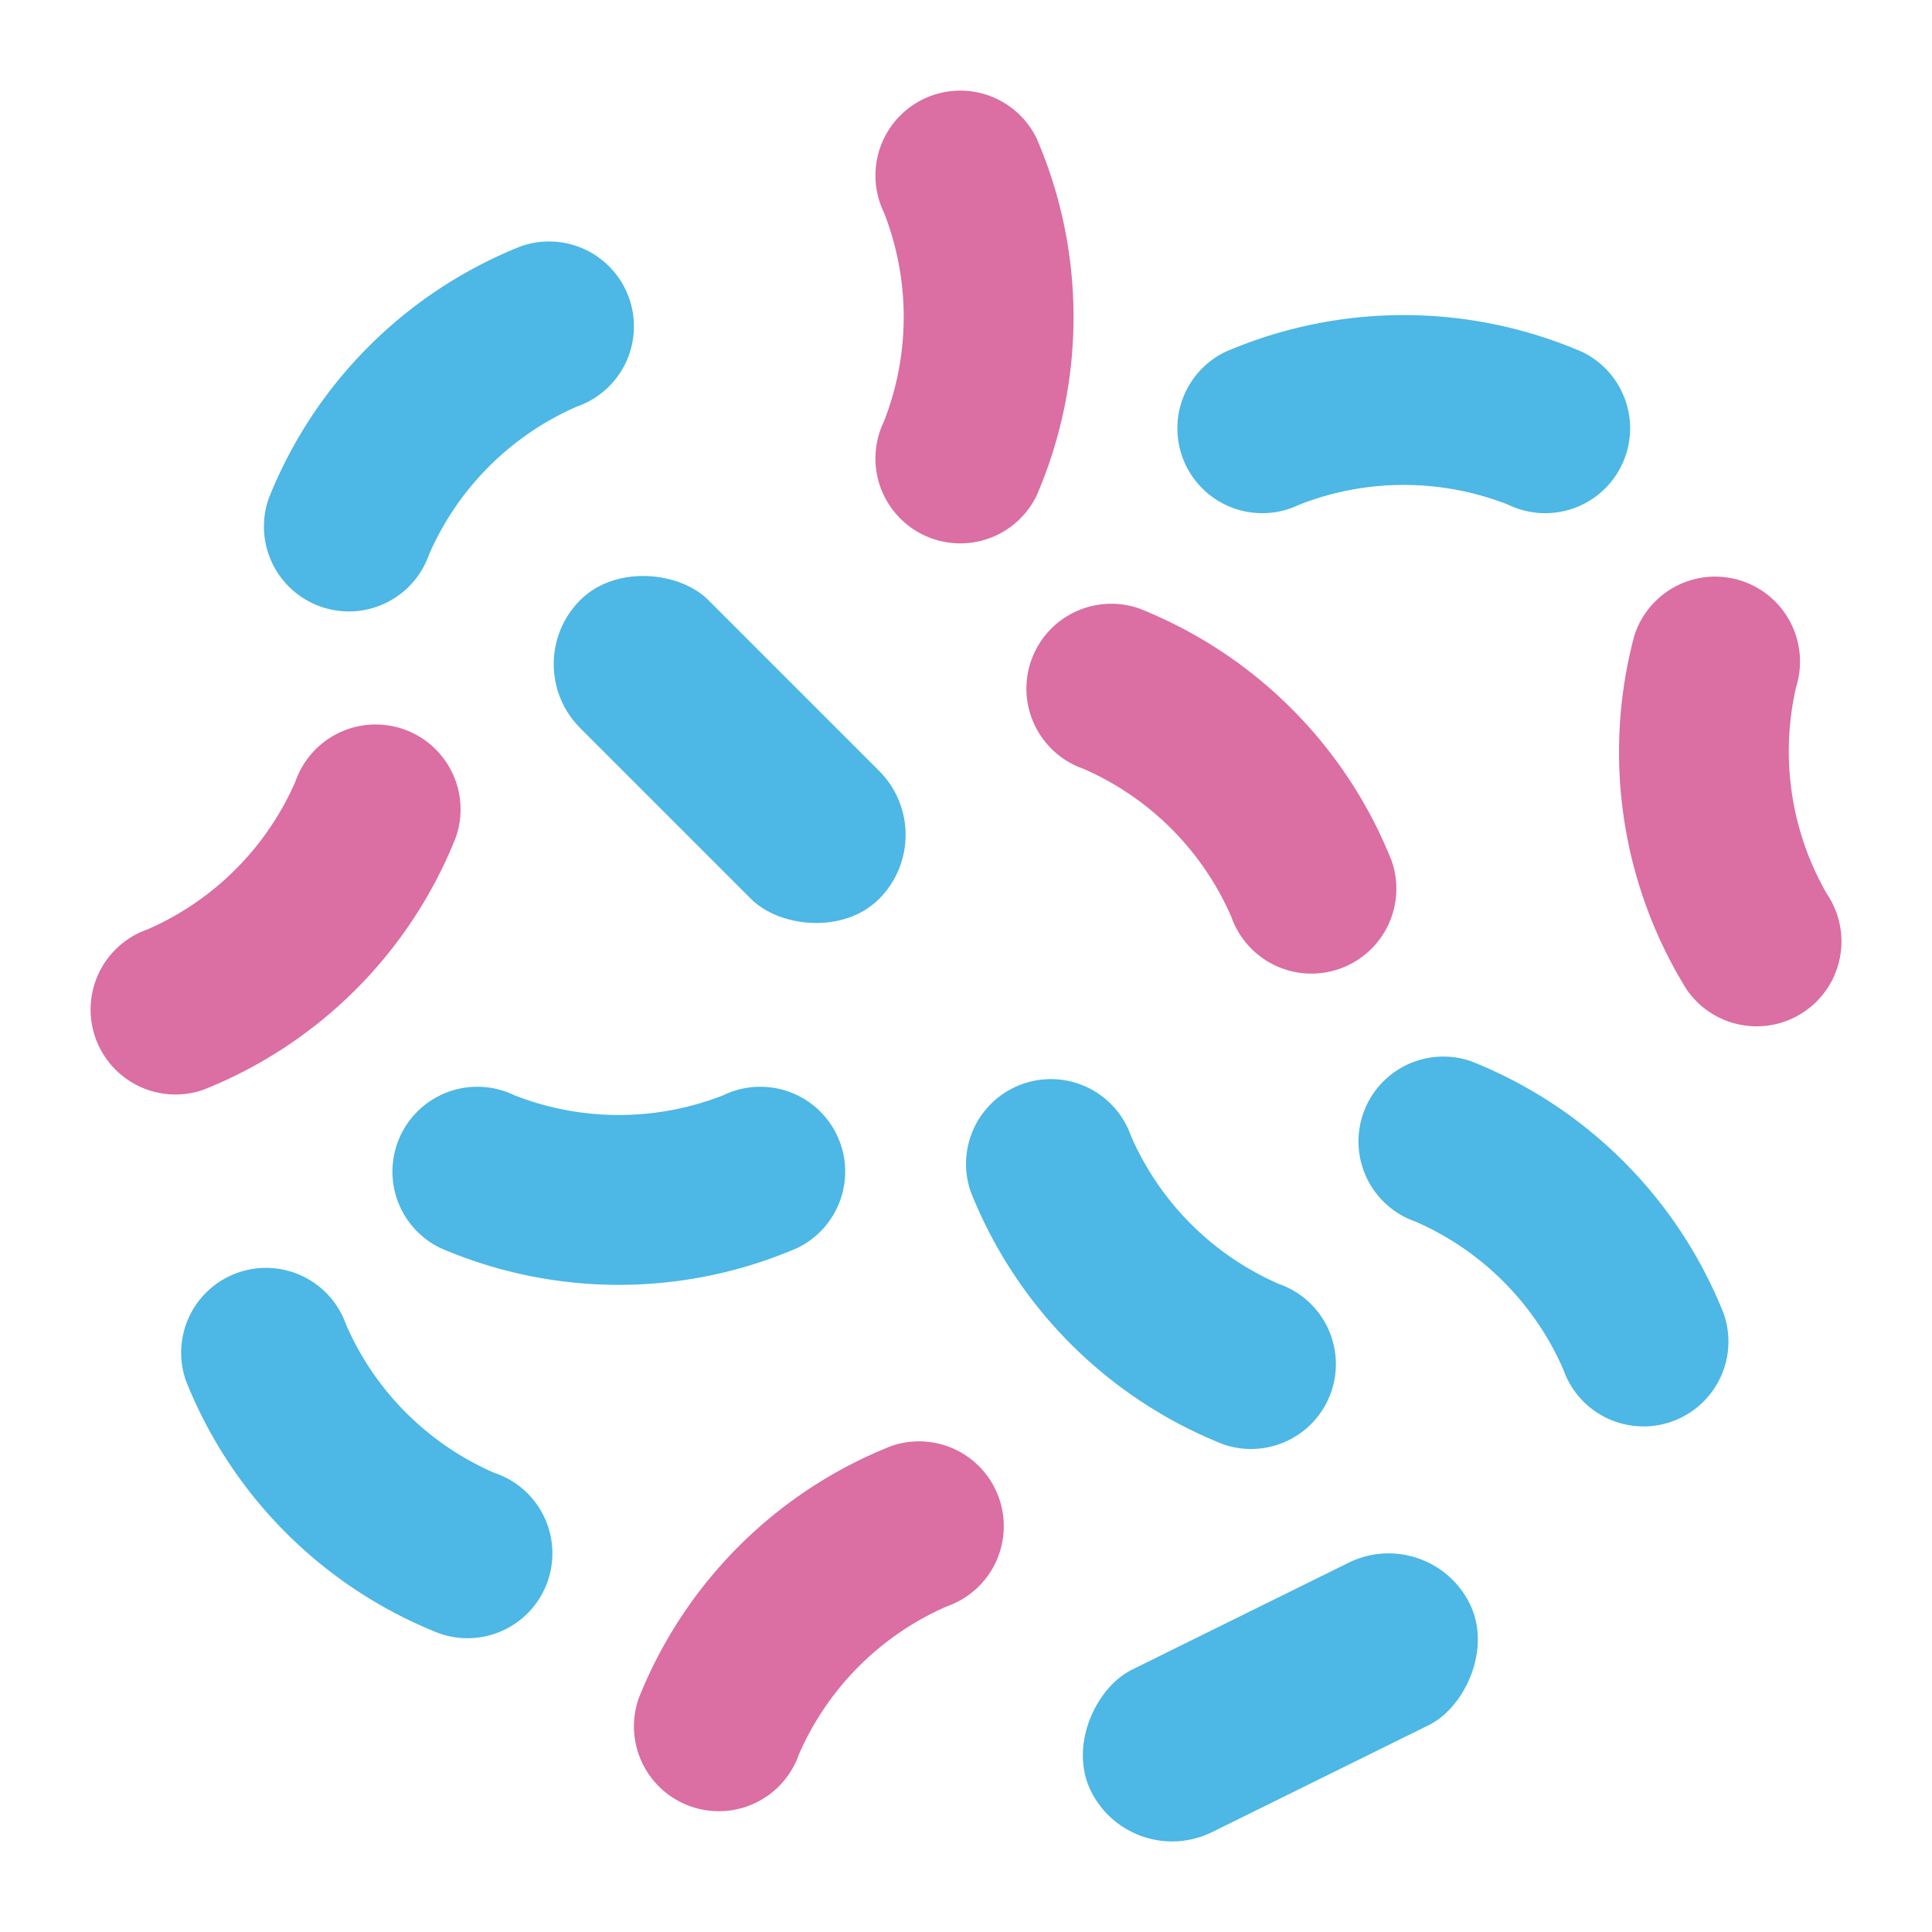 <svg xmlns="http://www.w3.org/2000/svg" viewBox="0 0 64 64"><title>bacteria-virus-scientist-healthcare-biology</title><g id="flat"><path d="M31.81,18a2.812,2.812,0,0,1-2.53-4.035,9.473,9.473,0,0,0,0-6.929,2.811,2.811,0,1,1,5.063-2.445,14.928,14.928,0,0,1,0,11.819A2.809,2.809,0,0,1,31.81,18Z" style="fill:#db6ea2"/><path d="M45.429,31.431a2.813,2.813,0,0,1-4.642-1.065,9.476,9.476,0,0,0-4.9-4.9,2.811,2.811,0,1,1,1.851-5.309A14.926,14.926,0,0,1,46.1,28.516,2.809,2.809,0,0,1,45.429,31.431Z" style="fill:#db6ea2"/><path d="M56.406,19.131A2.813,2.813,0,0,1,59.5,22.753a9.473,9.473,0,0,0,1.015,6.854,2.811,2.811,0,1,1-4.65,3.16,14.928,14.928,0,0,1-1.731-11.692A2.811,2.811,0,0,1,56.406,19.131Z" style="fill:#db6ea2"/><path d="M3.822,35.429a2.813,2.813,0,0,1,1.065-4.642,9.478,9.478,0,0,0,4.9-4.9A2.811,2.811,0,1,1,15.1,27.738,14.924,14.924,0,0,1,6.738,36.1,2.81,2.81,0,0,1,3.822,35.429Z" style="fill:#db6ea2"/><path d="M32.431,48.571a2.813,2.813,0,0,1-1.065,4.642,9.476,9.476,0,0,0-4.9,4.9,2.811,2.811,0,1,1-5.309-1.851,14.926,14.926,0,0,1,8.358-8.357A2.809,2.809,0,0,1,32.431,48.571Z" style="fill:#db6ea2"/><rect x="21.172" y="17.828" width="6" height="14" rx="3" ry="3" transform="translate(-10.477 24.364) rotate(-45)" style="fill:#4db7e5"/><path d="M13,38.81a2.812,2.812,0,0,1,4.035-2.53,9.473,9.473,0,0,0,6.929,0,2.811,2.811,0,1,1,2.445,5.063,14.928,14.928,0,0,1-11.819,0A2.809,2.809,0,0,1,13,38.81Z" style="fill:#4db7e5"/><rect x="39.413" y="49.228" width="6" height="14" rx="3" ry="3" transform="translate(74.054 -6.694) rotate(63.723)" style="fill:#4db7e5"/><path d="M20.178,8.825a2.812,2.812,0,0,1-1.065,4.642,9.476,9.476,0,0,0-4.9,4.9A2.811,2.811,0,1,1,8.9,16.516a14.926,14.926,0,0,1,8.357-8.358A2.811,2.811,0,0,1,20.178,8.825Z" style="fill:#4db7e5"/><path d="M54,14.19a2.812,2.812,0,0,1-4.035,2.53,9.473,9.473,0,0,0-6.929,0,2.811,2.811,0,1,1-2.445-5.063,14.928,14.928,0,0,1,11.819,0A2.809,2.809,0,0,1,54,14.19Z" style="fill:#4db7e5"/><path d="M56.429,46.431a2.813,2.813,0,0,1-4.642-1.065,9.476,9.476,0,0,0-4.9-4.9,2.811,2.811,0,1,1,1.851-5.309A14.926,14.926,0,0,1,57.1,43.516,2.809,2.809,0,0,1,56.429,46.431Z" style="fill:#4db7e5"/><path d="M6.825,42.822a2.812,2.812,0,0,1,4.642,1.065,9.476,9.476,0,0,0,4.9,4.9,2.811,2.811,0,1,1-1.85,5.308,14.926,14.926,0,0,1-8.358-8.357A2.811,2.811,0,0,1,6.825,42.822Z" style="fill:#4db7e5"/><path d="M32.825,36.569a2.812,2.812,0,0,1,4.642,1.065,9.474,9.474,0,0,0,4.9,4.9,2.811,2.811,0,1,1-1.85,5.309,14.927,14.927,0,0,1-8.358-8.358A2.809,2.809,0,0,1,32.825,36.569Z" style="fill:#4db7e5"/></g></svg>